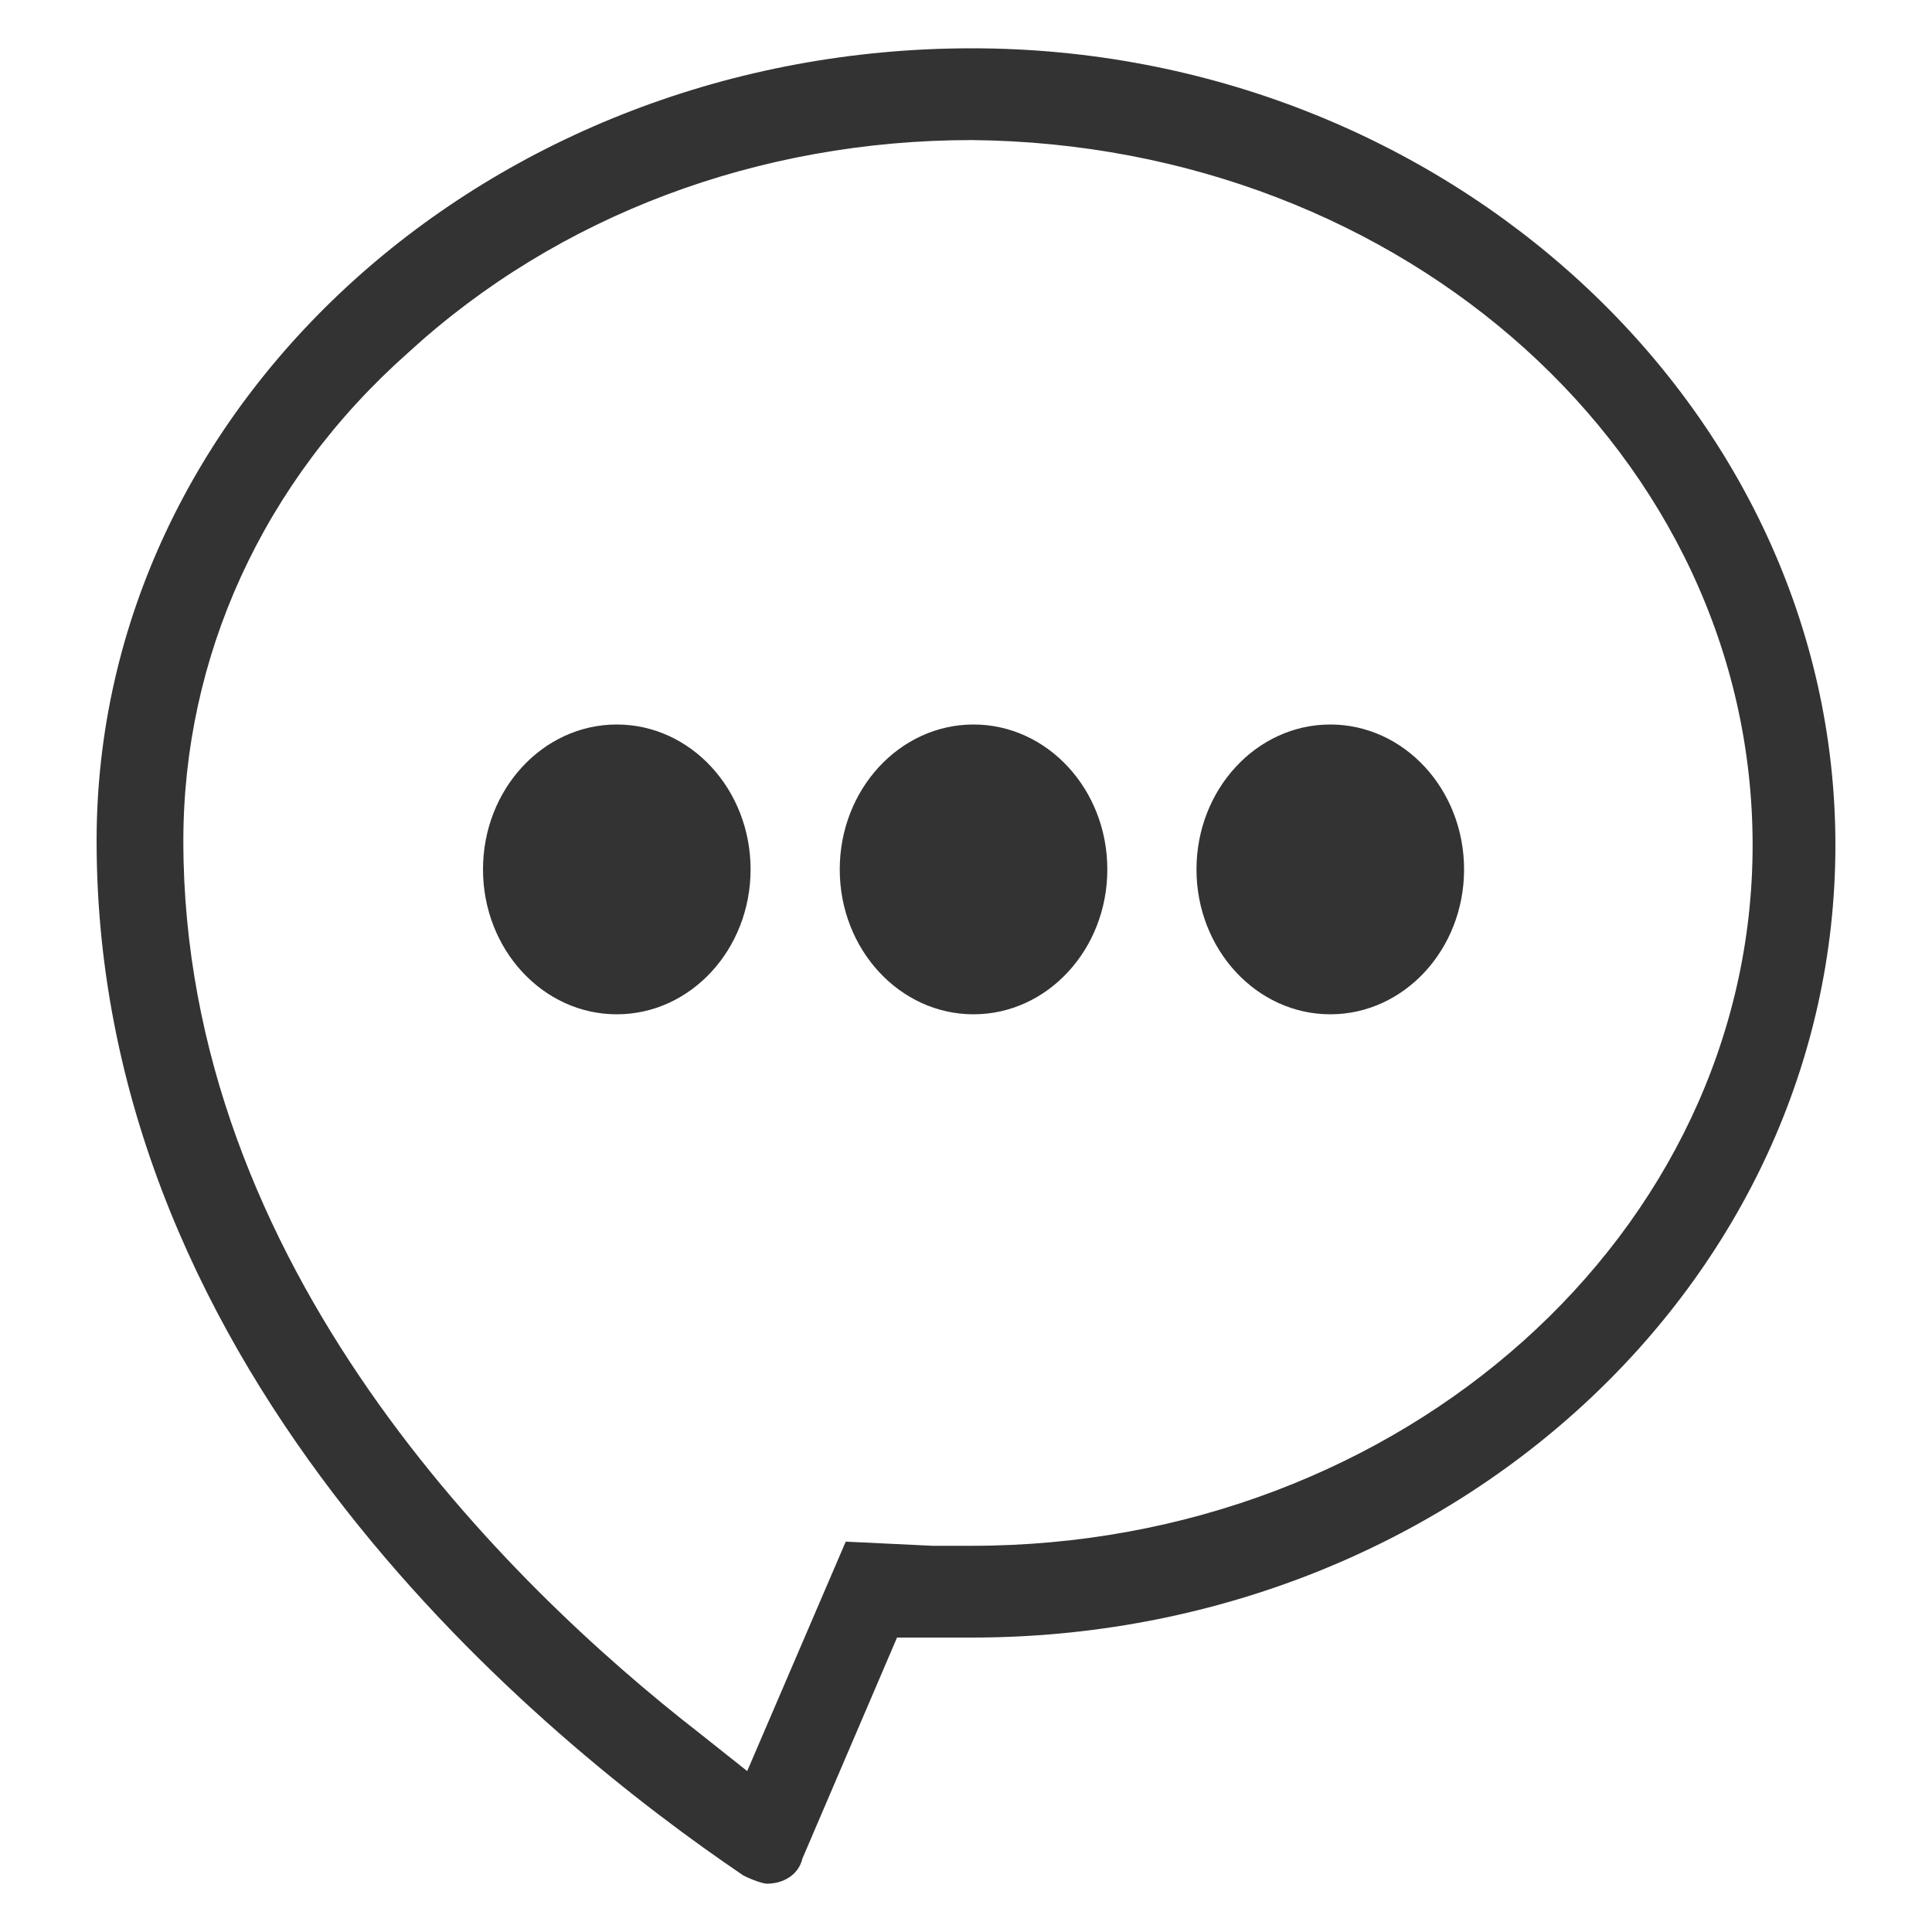 <?xml version="1.0" encoding="UTF-8"?>
<svg width="20px" height="20px" viewBox="0 0 20 20" version="1.1" xmlns="http://www.w3.org/2000/svg" xmlns:xlink="http://www.w3.org/1999/xlink">
    <!-- Generator: Sketch 52.3 (67297) - http://www.bohemiancoding.com/sketch -->
    <title>comment</title>
    <desc>Created with Sketch.</desc>
    <g id="comment" stroke="none" stroke-width="1" fill="none" fill-rule="evenodd">
        <path d="M10.061,0.5 C14.959,0.5 19,4.214 19,8.748 C19,13.282 15,16.952 10.061,16.952 L9.286,16.952 L8.306,19.241 C8.265,19.414 8.102,19.5 7.939,19.5 C7.898,19.5 7.776,19.457 7.694,19.414 C5.653,18.032 1,14.275 1,8.705 C1,4.17 5.082,0.5 10.061,0.5 Z M10.061,16.002 C14.51,16.002 18.143,12.764 18.143,8.748 C18.143,4.732 14.551,1.493 10.061,1.45 C7.857,1.45 5.776,2.227 4.224,3.652 C2.714,4.991 1.898,6.805 1.898,8.705 C1.898,13.109 5.245,16.391 7.245,17.945 L7.735,18.334 L8.755,15.959 L9.653,16.002 L10.061,16.002 Z M5,9 C5,8.172 5.62,7.5 6.385,7.5 C7.15,7.5 7.77,8.172 7.77,9 C7.77,9.828 7.15,10.5 6.385,10.5 C5.62,10.5 5,9.828 5,9 Z M8.693,9 C8.693,8.172 9.313,7.5 10.078,7.5 C10.843,7.5 11.463,8.172 11.463,9 C11.463,9.828 10.843,10.5 10.078,10.5 C9.313,10.5 8.693,9.828 8.693,9 Z M12.386,9 C12.386,8.172 13.007,7.5 13.771,7.5 C14.536,7.5 15.156,8.172 15.156,9 C15.156,9.828 14.536,10.5 13.771,10.5 C13.007,10.5 12.386,9.828 12.386,9 Z" id="Combined-Shape" fill="#333333" fill-rule="nonzero"></path>
    </g>
</svg>